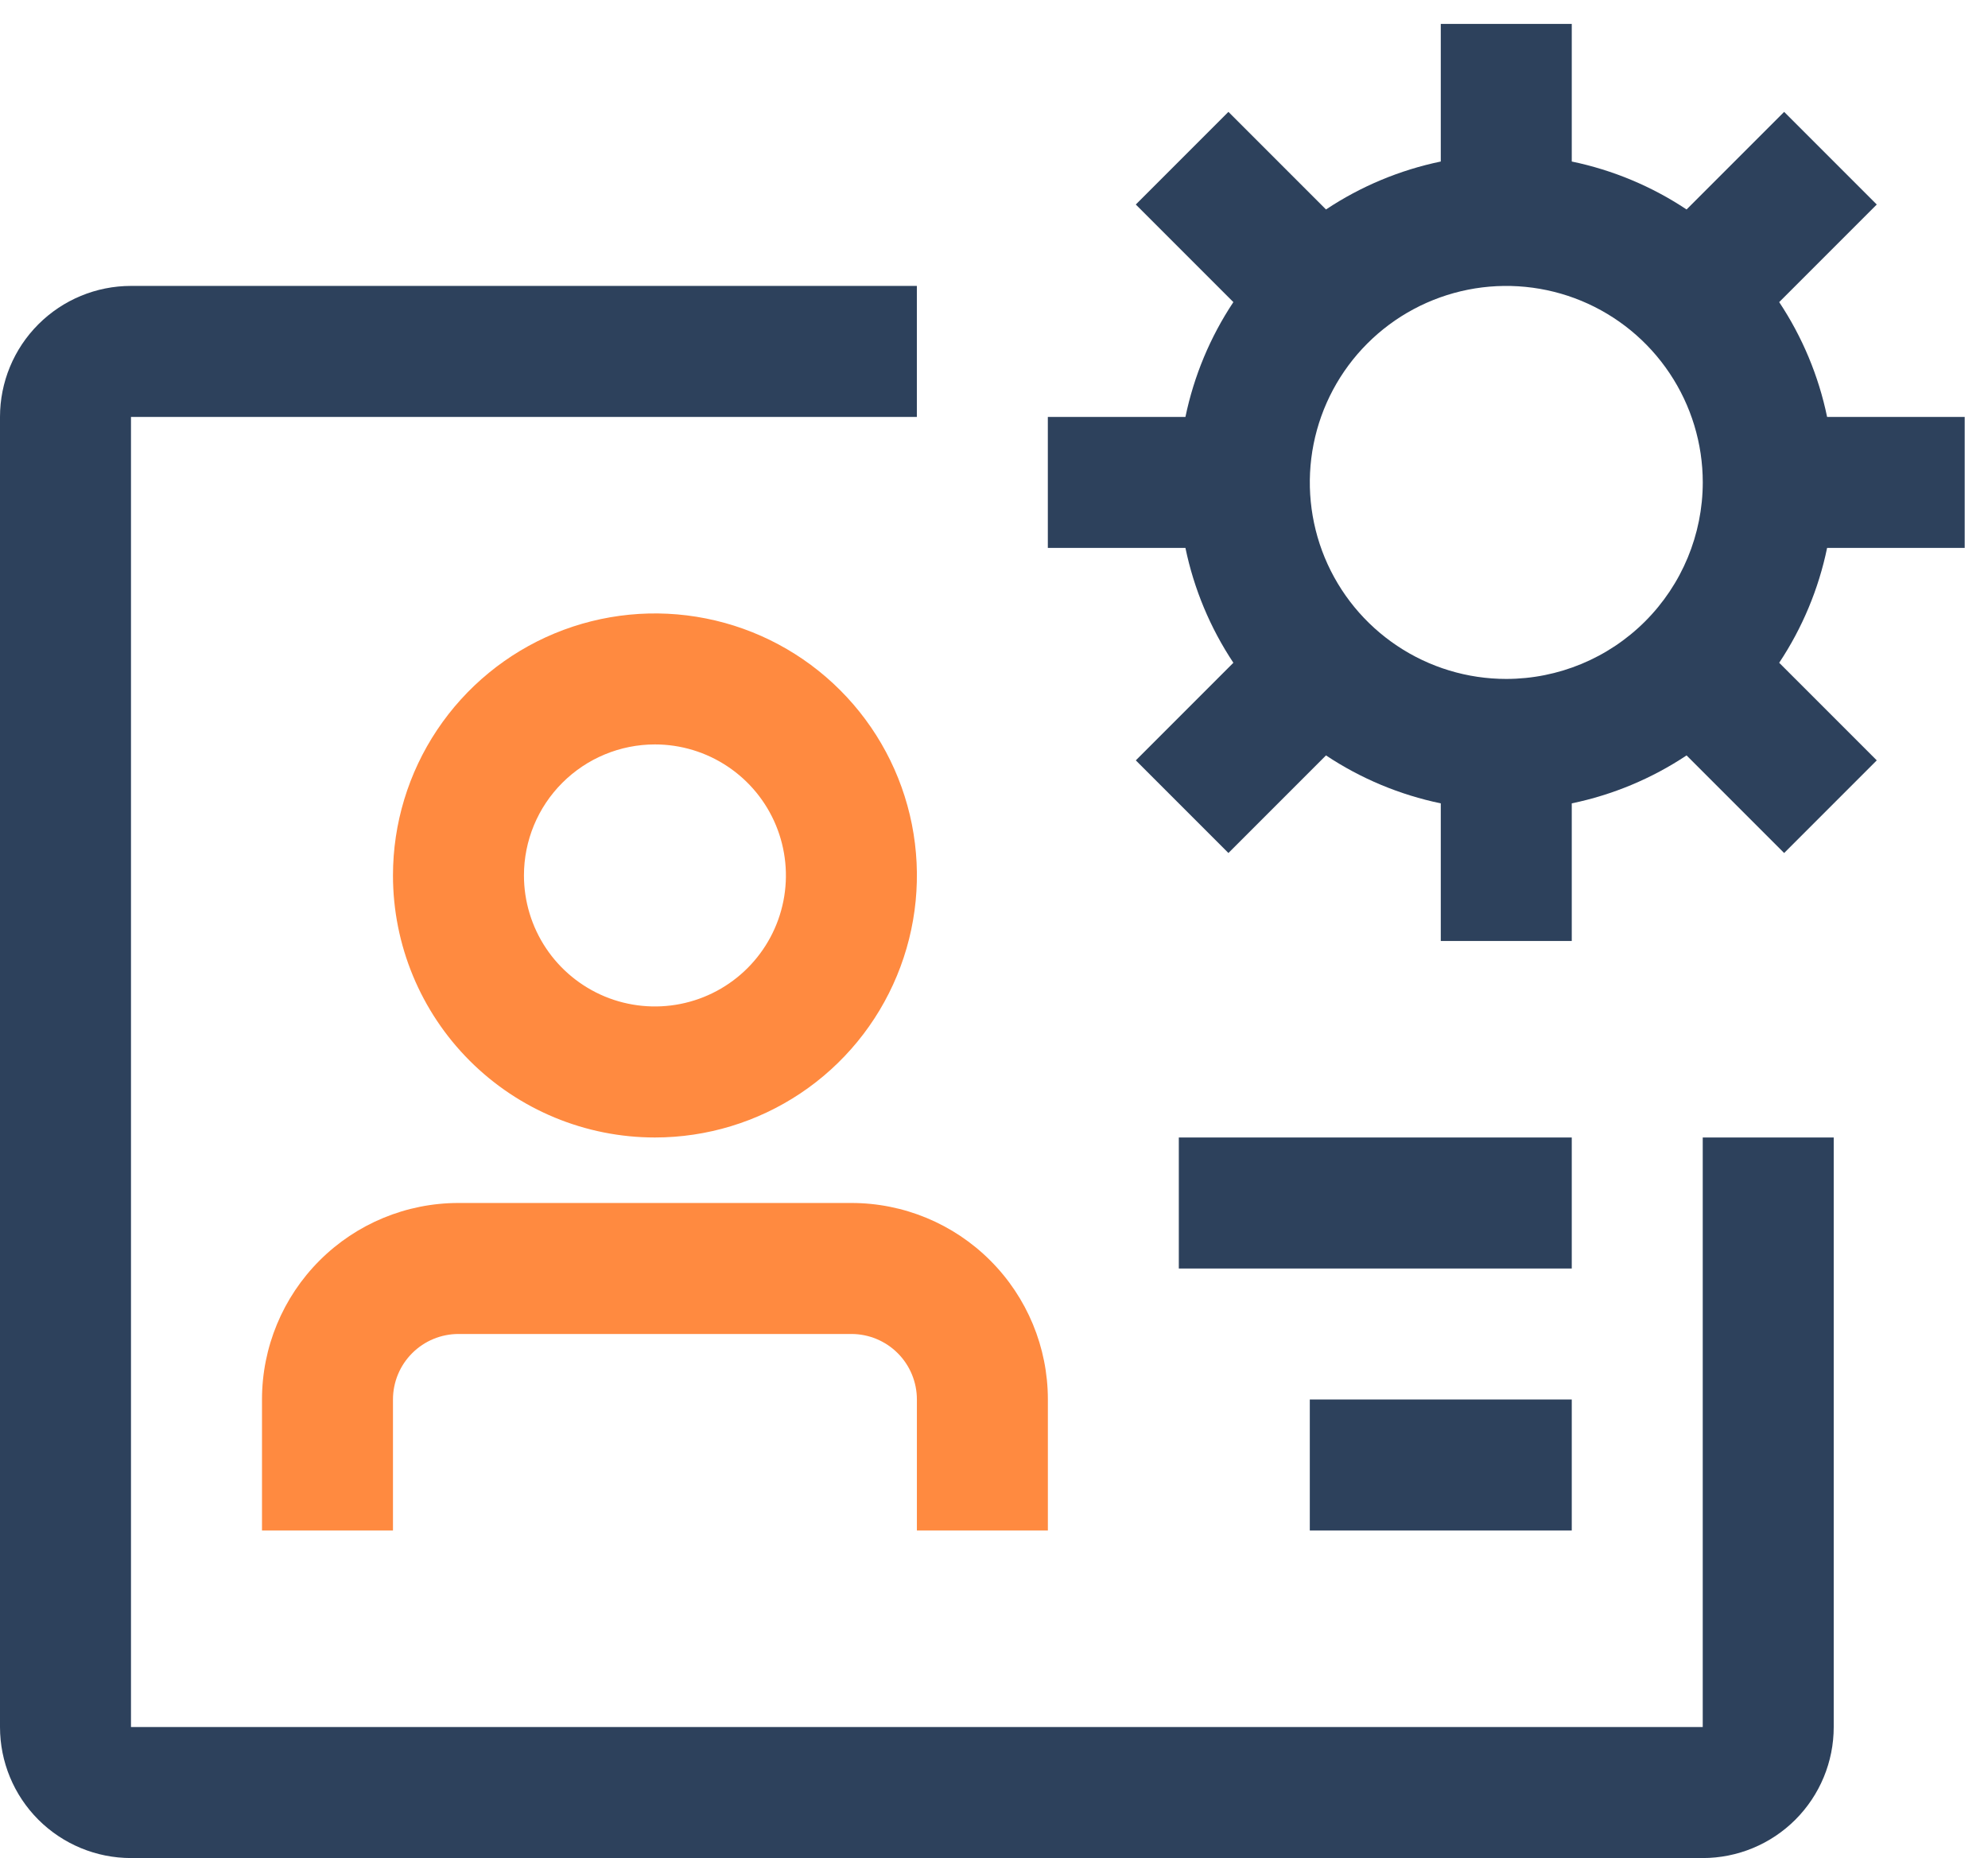 <svg width="61" height="57" viewBox="0 0 61 57" fill="none" xmlns="http://www.w3.org/2000/svg">
<path d="M26.125 36.904H14.068C12.469 36.904 10.935 37.539 9.805 38.67C8.674 39.8 8.039 41.334 8.039 42.932V46.952H12.058V42.932C12.058 42.4 12.27 41.888 12.647 41.512C13.024 41.135 13.535 40.923 14.068 40.923H26.125C26.658 40.923 27.169 41.135 27.546 41.512C27.922 41.888 28.134 42.4 28.134 42.932V46.952H32.153V42.932C32.153 41.334 31.518 39.8 30.387 38.67C29.257 37.539 27.724 36.904 26.125 36.904ZM20.096 34.895C21.686 34.895 23.24 34.423 24.562 33.54C25.884 32.657 26.914 31.401 27.522 29.932C28.131 28.464 28.29 26.848 27.98 25.288C27.67 23.729 26.904 22.297 25.78 21.173C24.656 20.049 23.224 19.283 21.664 18.973C20.105 18.663 18.489 18.822 17.02 19.43C15.551 20.039 14.296 21.069 13.413 22.391C12.53 23.713 12.058 25.267 12.058 26.856C12.058 28.988 12.905 31.033 14.412 32.54C15.92 34.048 17.964 34.895 20.096 34.895ZM20.096 22.837C20.891 22.837 21.668 23.073 22.329 23.515C22.99 23.956 23.505 24.584 23.809 25.318C24.113 26.053 24.193 26.861 24.038 27.64C23.883 28.42 23.5 29.136 22.938 29.698C22.376 30.26 21.66 30.643 20.88 30.798C20.101 30.953 19.293 30.874 18.558 30.57C17.824 30.265 17.196 29.75 16.754 29.089C16.313 28.428 16.077 27.651 16.077 26.856C16.077 25.791 16.5 24.768 17.254 24.015C18.008 23.261 19.03 22.837 20.096 22.837Z" fill="#FF8A40"/>
<path d="M52.247 34.895V52.981H4.019V32.886V12.79H28.133V8.771H4.019C2.953 8.771 1.931 9.195 1.177 9.949C0.423 10.702 0 11.725 0 12.79V52.981C0 54.047 0.423 55.069 1.177 55.823C1.931 56.576 2.953 57 4.019 57H52.247C53.313 57 54.336 56.576 55.089 55.823C55.843 55.069 56.266 54.047 56.266 52.981V34.895H52.247Z" fill="#2D415C"/>
<path d="M36.171 34.895H48.228V38.914H36.171V34.895ZM40.19 42.933H48.228V46.952H40.19V42.933ZM60.285 16.809V12.79H56.063C55.803 11.533 55.303 10.337 54.593 9.268L57.587 6.274L54.745 3.432L51.751 6.426C50.682 5.715 49.486 5.216 48.228 4.955V0.733H44.209V4.955C42.952 5.216 41.756 5.715 40.687 6.426L37.693 3.432L34.851 6.274L37.845 9.268C37.134 10.337 36.635 11.533 36.374 12.79H32.152V16.809H36.374C36.635 18.067 37.134 19.263 37.845 20.332L34.851 23.326L37.693 26.168L40.687 23.174C41.756 23.885 42.952 24.384 44.209 24.645V28.867H48.228V24.645C49.486 24.384 50.682 23.885 51.751 23.174L54.745 26.168L57.587 23.326L54.593 20.332C55.303 19.263 55.803 18.067 56.063 16.809H60.285ZM46.219 20.828C45.027 20.828 43.861 20.475 42.87 19.812C41.878 19.15 41.106 18.209 40.649 17.107C40.193 16.005 40.074 14.793 40.306 13.624C40.539 12.454 41.113 11.38 41.956 10.537C42.799 9.694 43.873 9.12 45.043 8.887C46.212 8.655 47.424 8.774 48.526 9.23C49.627 9.687 50.569 10.459 51.231 11.451C51.894 12.442 52.248 13.608 52.248 14.8C52.246 16.398 51.61 17.931 50.48 19.061C49.35 20.191 47.817 20.827 46.219 20.828Z" fill="#2D415C"/>
</svg>
